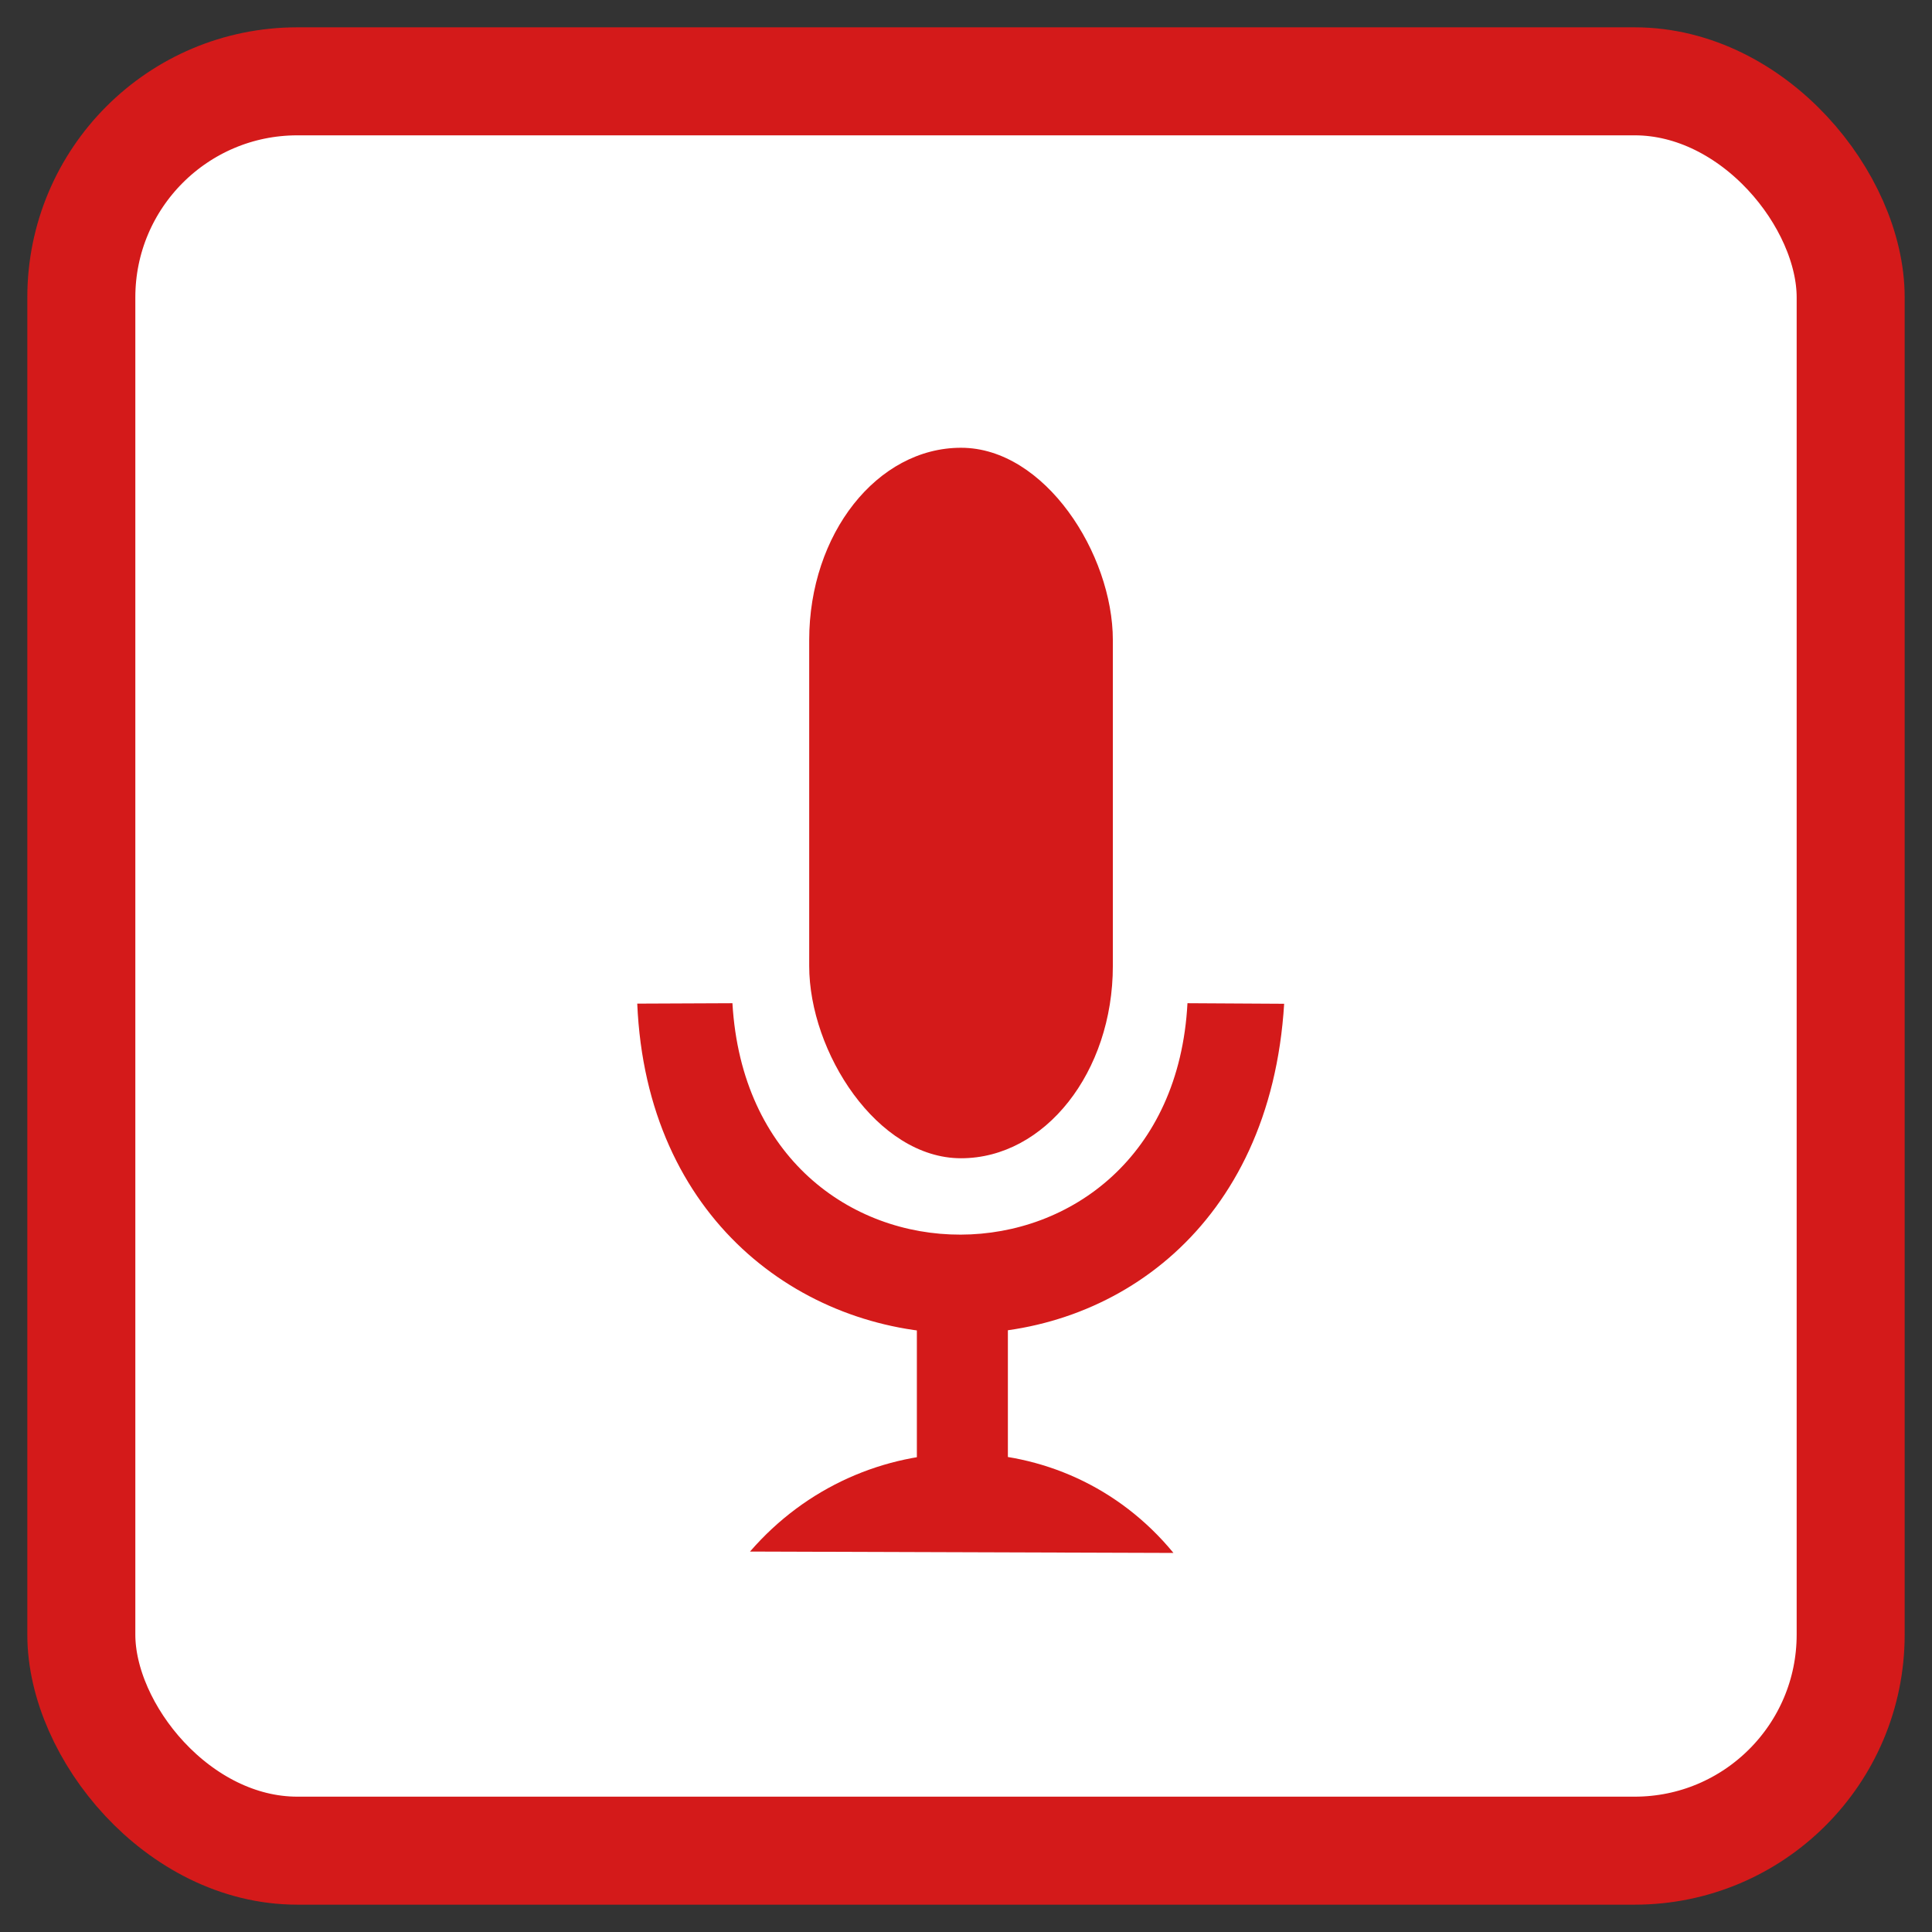 <?xml version="1.0" encoding="UTF-8" standalone="no"?>
<!-- Created using Karbon, part of Calligra: http://www.calligra.org/karbon -->

<svg
   xmlns:osb="http://www.openswatchbook.org/uri/2009/osb"
   xmlns:dc="http://purl.org/dc/elements/1.1/"
   xmlns:cc="http://creativecommons.org/ns#"
   xmlns:rdf="http://www.w3.org/1999/02/22-rdf-syntax-ns#"
   xmlns:svg="http://www.w3.org/2000/svg"
   xmlns="http://www.w3.org/2000/svg"
   xmlns:sodipodi="http://sodipodi.sourceforge.net/DTD/sodipodi-0.dtd"
   xmlns:inkscape="http://www.inkscape.org/namespaces/inkscape"
   width="512"
   height="512"
   id="svg2"
   version="1.1"
   inkscape:version="0.91 r"
   sodipodi:docname="gnome-sound-recorder.svg"
   viewBox="0 0 512 512">
  <rect x="0" y="0" width="512" height="512" fill="#333333" stroke="none"/>
  <sodipodi:namedview
     pagecolor="#ffffff"
     bordercolor="#666666"
     borderopacity="1"
     objecttolerance="10"
     gridtolerance="10"
     guidetolerance="10"
     inkscape:pageopacity="0"
     inkscape:pageshadow="2"
     inkscape:window-width="1366"
     inkscape:window-height="717"
     id="namedview14"
     showgrid="false"
     inkscape:showpageshadow="false"
     borderlayer="true"
     inkscape:zoom="0.43457604"
     inkscape:cx="483.54695"
     inkscape:cy="392.07652"
     inkscape:window-x="0"
     inkscape:window-y="0"
     inkscape:window-maximized="1"
     inkscape:current-layer="svg2"
     inkscape:snap-global="false"
     inkscape:document-units="px" />
  <defs
     id="defs4">
    <linearGradient
       id="linearGradient3763"
       osb:paint="solid">
      <stop
         style="stop-color:#ff2608;stop-opacity:1;"
         offset="0"
         id="stop3765" />
    </linearGradient>
  </defs>
  <rect
     style="opacity:1;fill:#ffffff;fill-opacity:1;stroke:#d41a1a;stroke-width:28.624;stroke-miterlimit:4;stroke-dasharray:none;stroke-opacity:1"
     id="rect4136"
     width="468.895"
     height="468.895"
     x="21.552"
     y="21.552"
     rx="57.249"
     ry="57.249" />
  <g
     id="layer1"
     transform="matrix(7.783,0,0,7.783,69.022,50.934)"
     style="fill:#ff0000">
    <rect
       ry="6.549"
       rx="5.169"
       height="24.192"
       width="10.339"
       stroke-miterlimit="2.013"
       transform="translate(18.685,8.702)"
       id="shape0"
       x="0"
       y="0"
       style="fill:#d41a1a;fill-opacity:1;fill-rule:evenodd;stroke:#003bc3;stroke-width:0;stroke-linecap:square;stroke-linejoin:miter;stroke-miterlimit:2.013" />
    <path
       d="M 0,3.344 14.418,3.391 C 10.682,-1.155 3.837,-1.09 0,3.344 Z"
       transform="translate(16.67,42.942)"
       id="shape01"
       inkscape:connector-curvature="0"
       style="fill:#d41a1a;fill-opacity:1;fill-rule:evenodd;stroke:#4c4c4c;stroke-width:0;stroke-linecap:square;stroke-linejoin:bevel" />
    <rect
       height="5.301"
       width="3.099"
       stroke-miterlimit="2.013"
       transform="translate(22.351,37.808)"
       id="rect3005"
       x="0"
       y="0"
       style="fill:#d41a1a;fill-opacity:1;fill-rule:evenodd;stroke:#003bc3;stroke-width:0;stroke-linecap:square;stroke-linejoin:miter;stroke-miterlimit:2.013" />
    <path
       d="M 0,0.014 3.241,0 C 3.858,10.544 18.181,10.469 18.735,0 l 3.292,0.019 C 21.094,15.266 0.628,14.71 0,0.014 Z"
       stroke-miterlimit="2"
       transform="translate(12.83,27.615)"
       id="shape02"
       inkscape:connector-curvature="0"
       style="fill:#d41a1a;fill-opacity:1;fill-rule:evenodd;stroke:#003bc3;stroke-width:0;stroke-linecap:square;stroke-linejoin:miter;stroke-miterlimit:2" />
  </g>
</svg>
